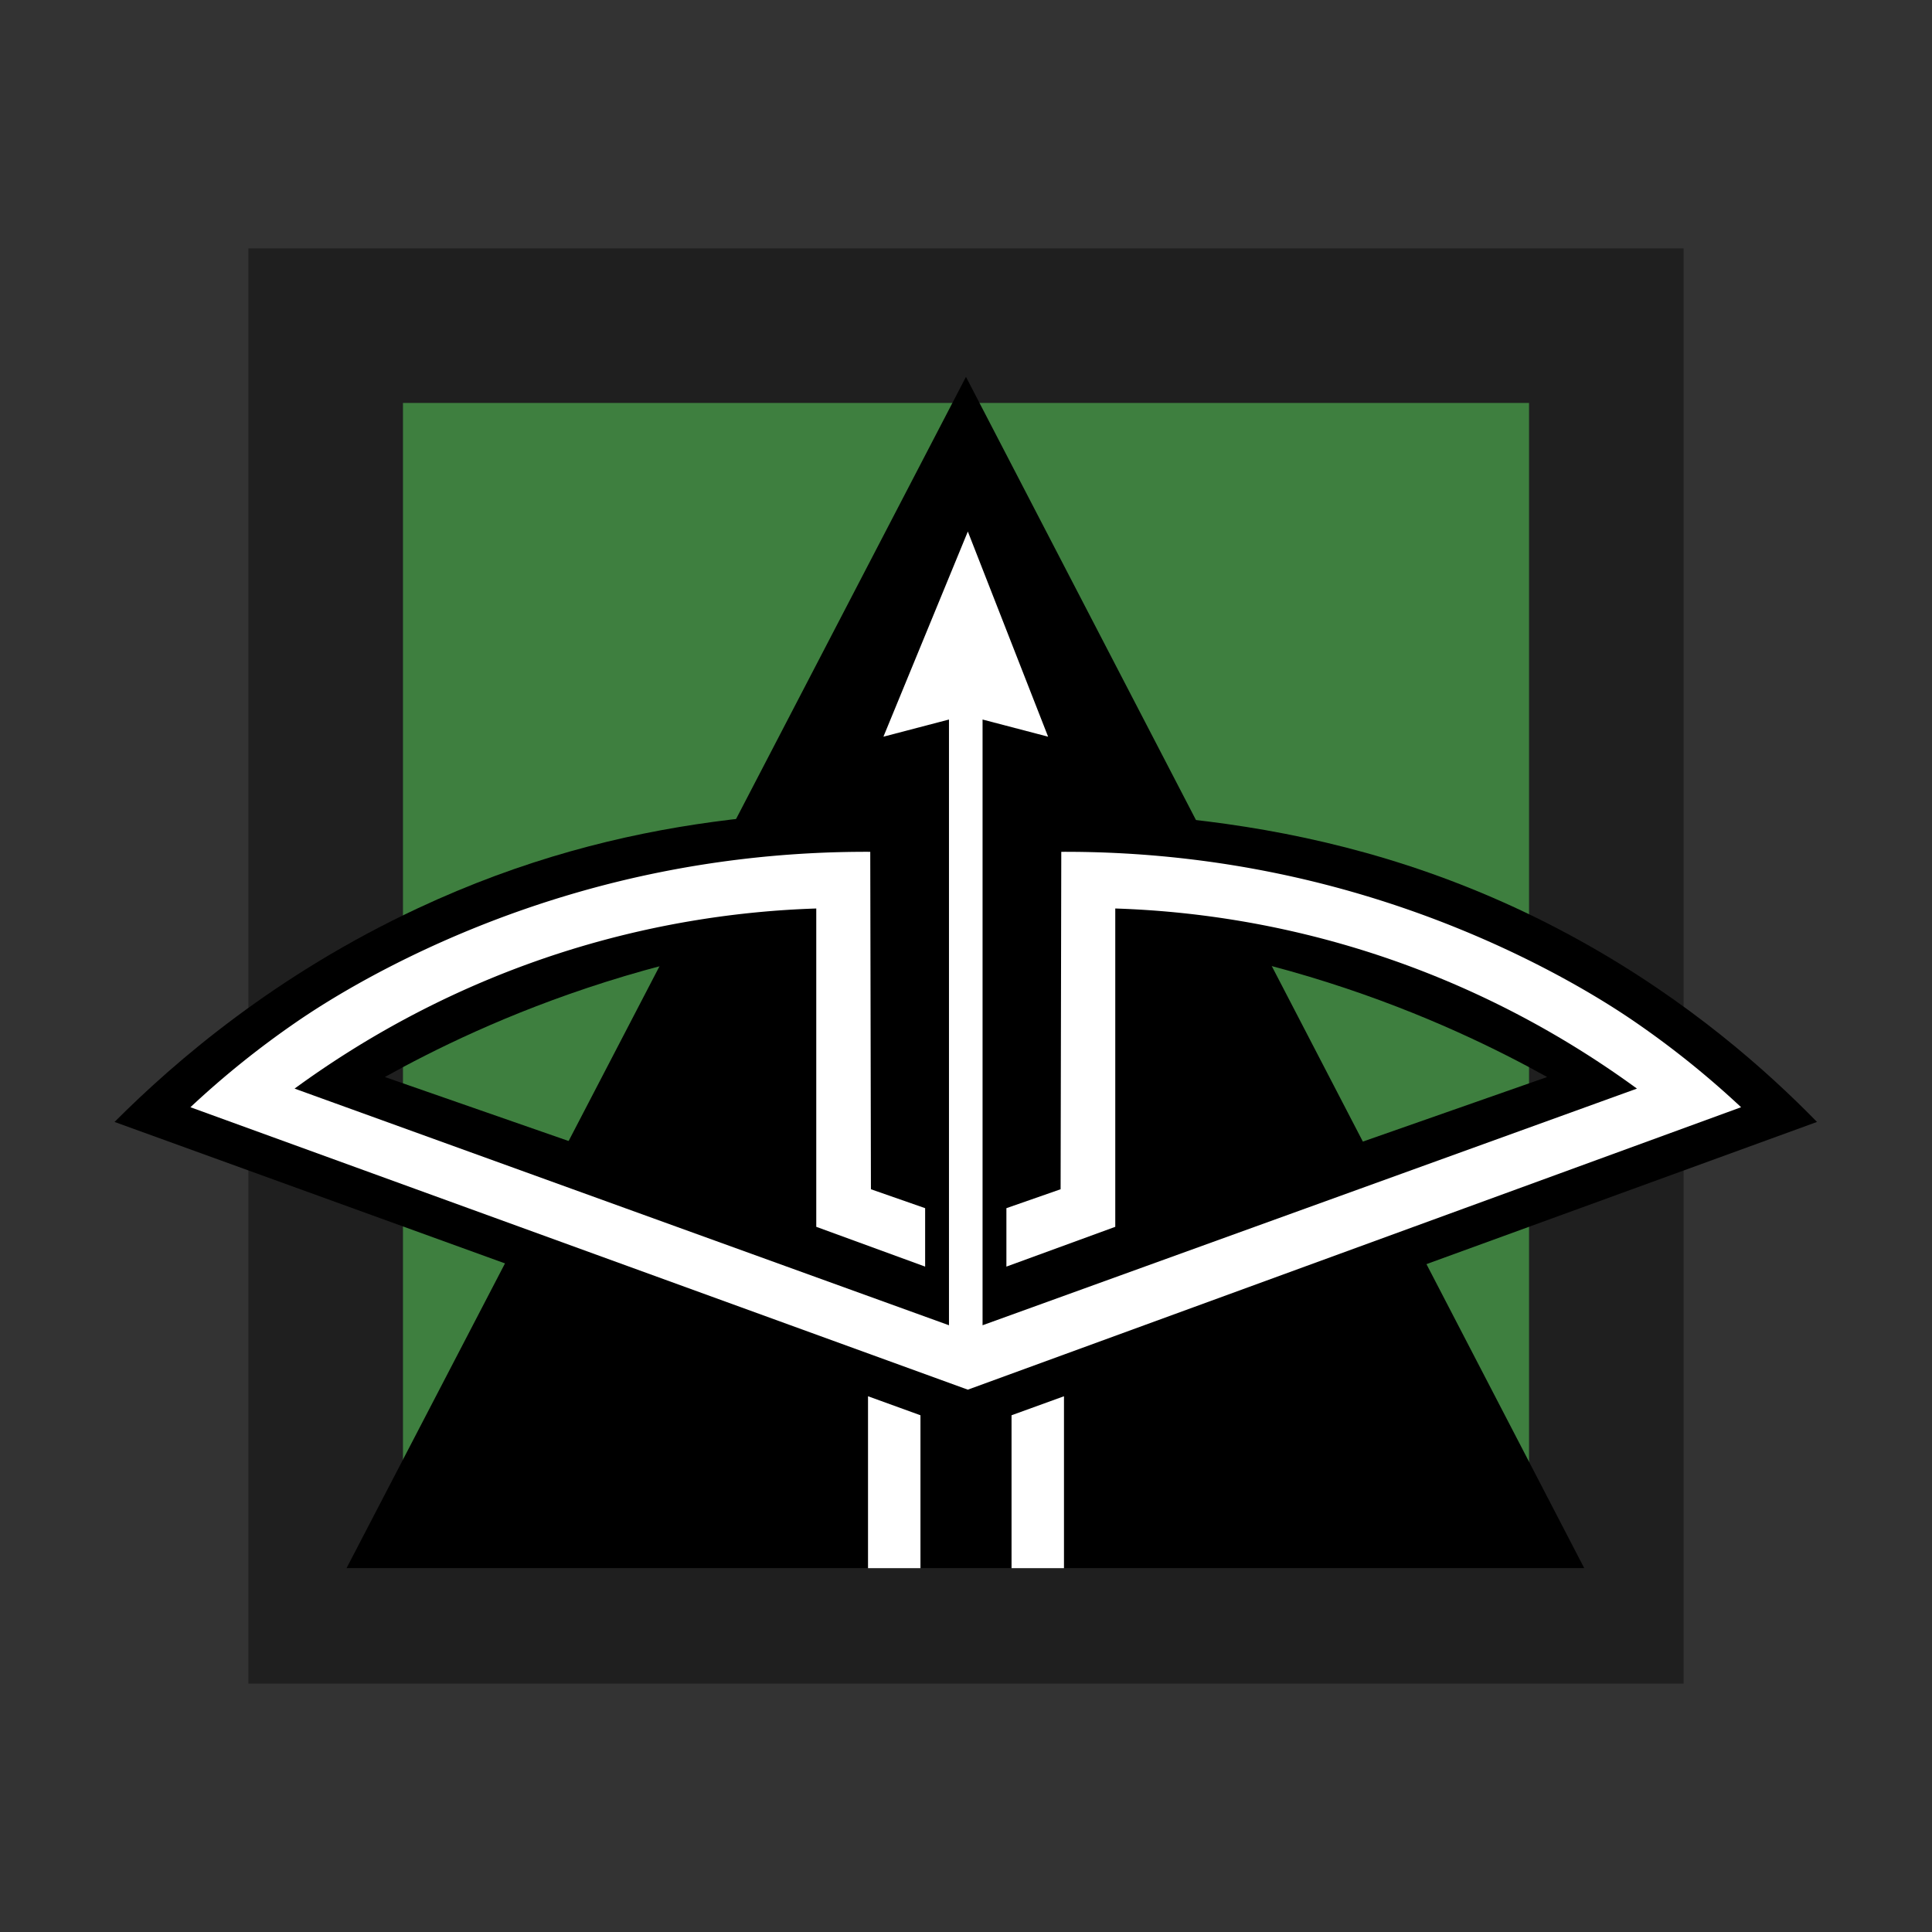 <svg
  xmlns="http://www.w3.org/2000/svg"
  viewBox="0 0 350 350"
  style="enable-background:new 0 0 350 350"
  xml:space="preserve"
  class="r6data__operator r6data__operator__icon r6data__operator__icon__capitao"
  id="operator__icon__capitao"
>
  <rect x="0" y="0" width="350" height="350" fill="#333333" stroke="none"/>
  <switch>
    <g>
      <path style="opacity:.4" d="M45 45h260v260H45z" />
      <path style="fill:#3e7f3f" d="M73 73h204v204H73z" />
      <path d="M287 284.083H62.778L174.993 68.271 287 284.083z" />
      <path
        d="M286.111 170.333c-42.17-23.349-81.983-23.533-110.778-23.667-28.082-.13-61.613.082-99.667 17.889C49.974 176.579 31.885 192.1 20.75 203.25l154.583 56.005 153.833-56.005c-8.918-9.132-23.123-21.88-43.055-32.917zm-110.778 61.556L69.722 195.111c16.902-9.409 54.57-27.412 105.611-27.333 50.66.078 88.049 17.928 104.944 27.333l-104.944 36.778z"
      />
      <path
        style="fill:#fff"
        d="m166.75 256.389-9.5-3.444v31.139h9.5v-27.695zm16.5 0 9.5-3.444v31.139h-9.5v-27.695zm113-71.222c-4.202-2.889-22.943-15.48-51.238-23.585-20.208-5.788-38.43-7.323-52.751-7.267l-.122 61.129-9.82 3.429v10.584l19.723-7.208v-57.667a169.236 169.236 0 0 1 42.379 6.82c23.411 6.909 40.895 17.602 52.127 25.809L178 240.083V130.349l11.875 3.109-14.542-37.167-15.292 37.167 11.875-3.109v109.734L53.368 197.211c11.233-8.207 28.717-18.899 52.127-25.809a169.289 169.289 0 0 1 42.379-6.82v57.667l19.723 7.208v-10.584l-9.821-3.429-.122-61.129c-14.321-.057-32.543 1.478-52.751 7.267-28.295 8.105-47.036 20.696-51.238 23.585a163.747 163.747 0 0 0-19.167 15.417l140.833 51.167 140.083-51.167a163.506 163.506 0 0 0-19.164-15.417z"
      />
    </g>
  </switch>
</svg>

